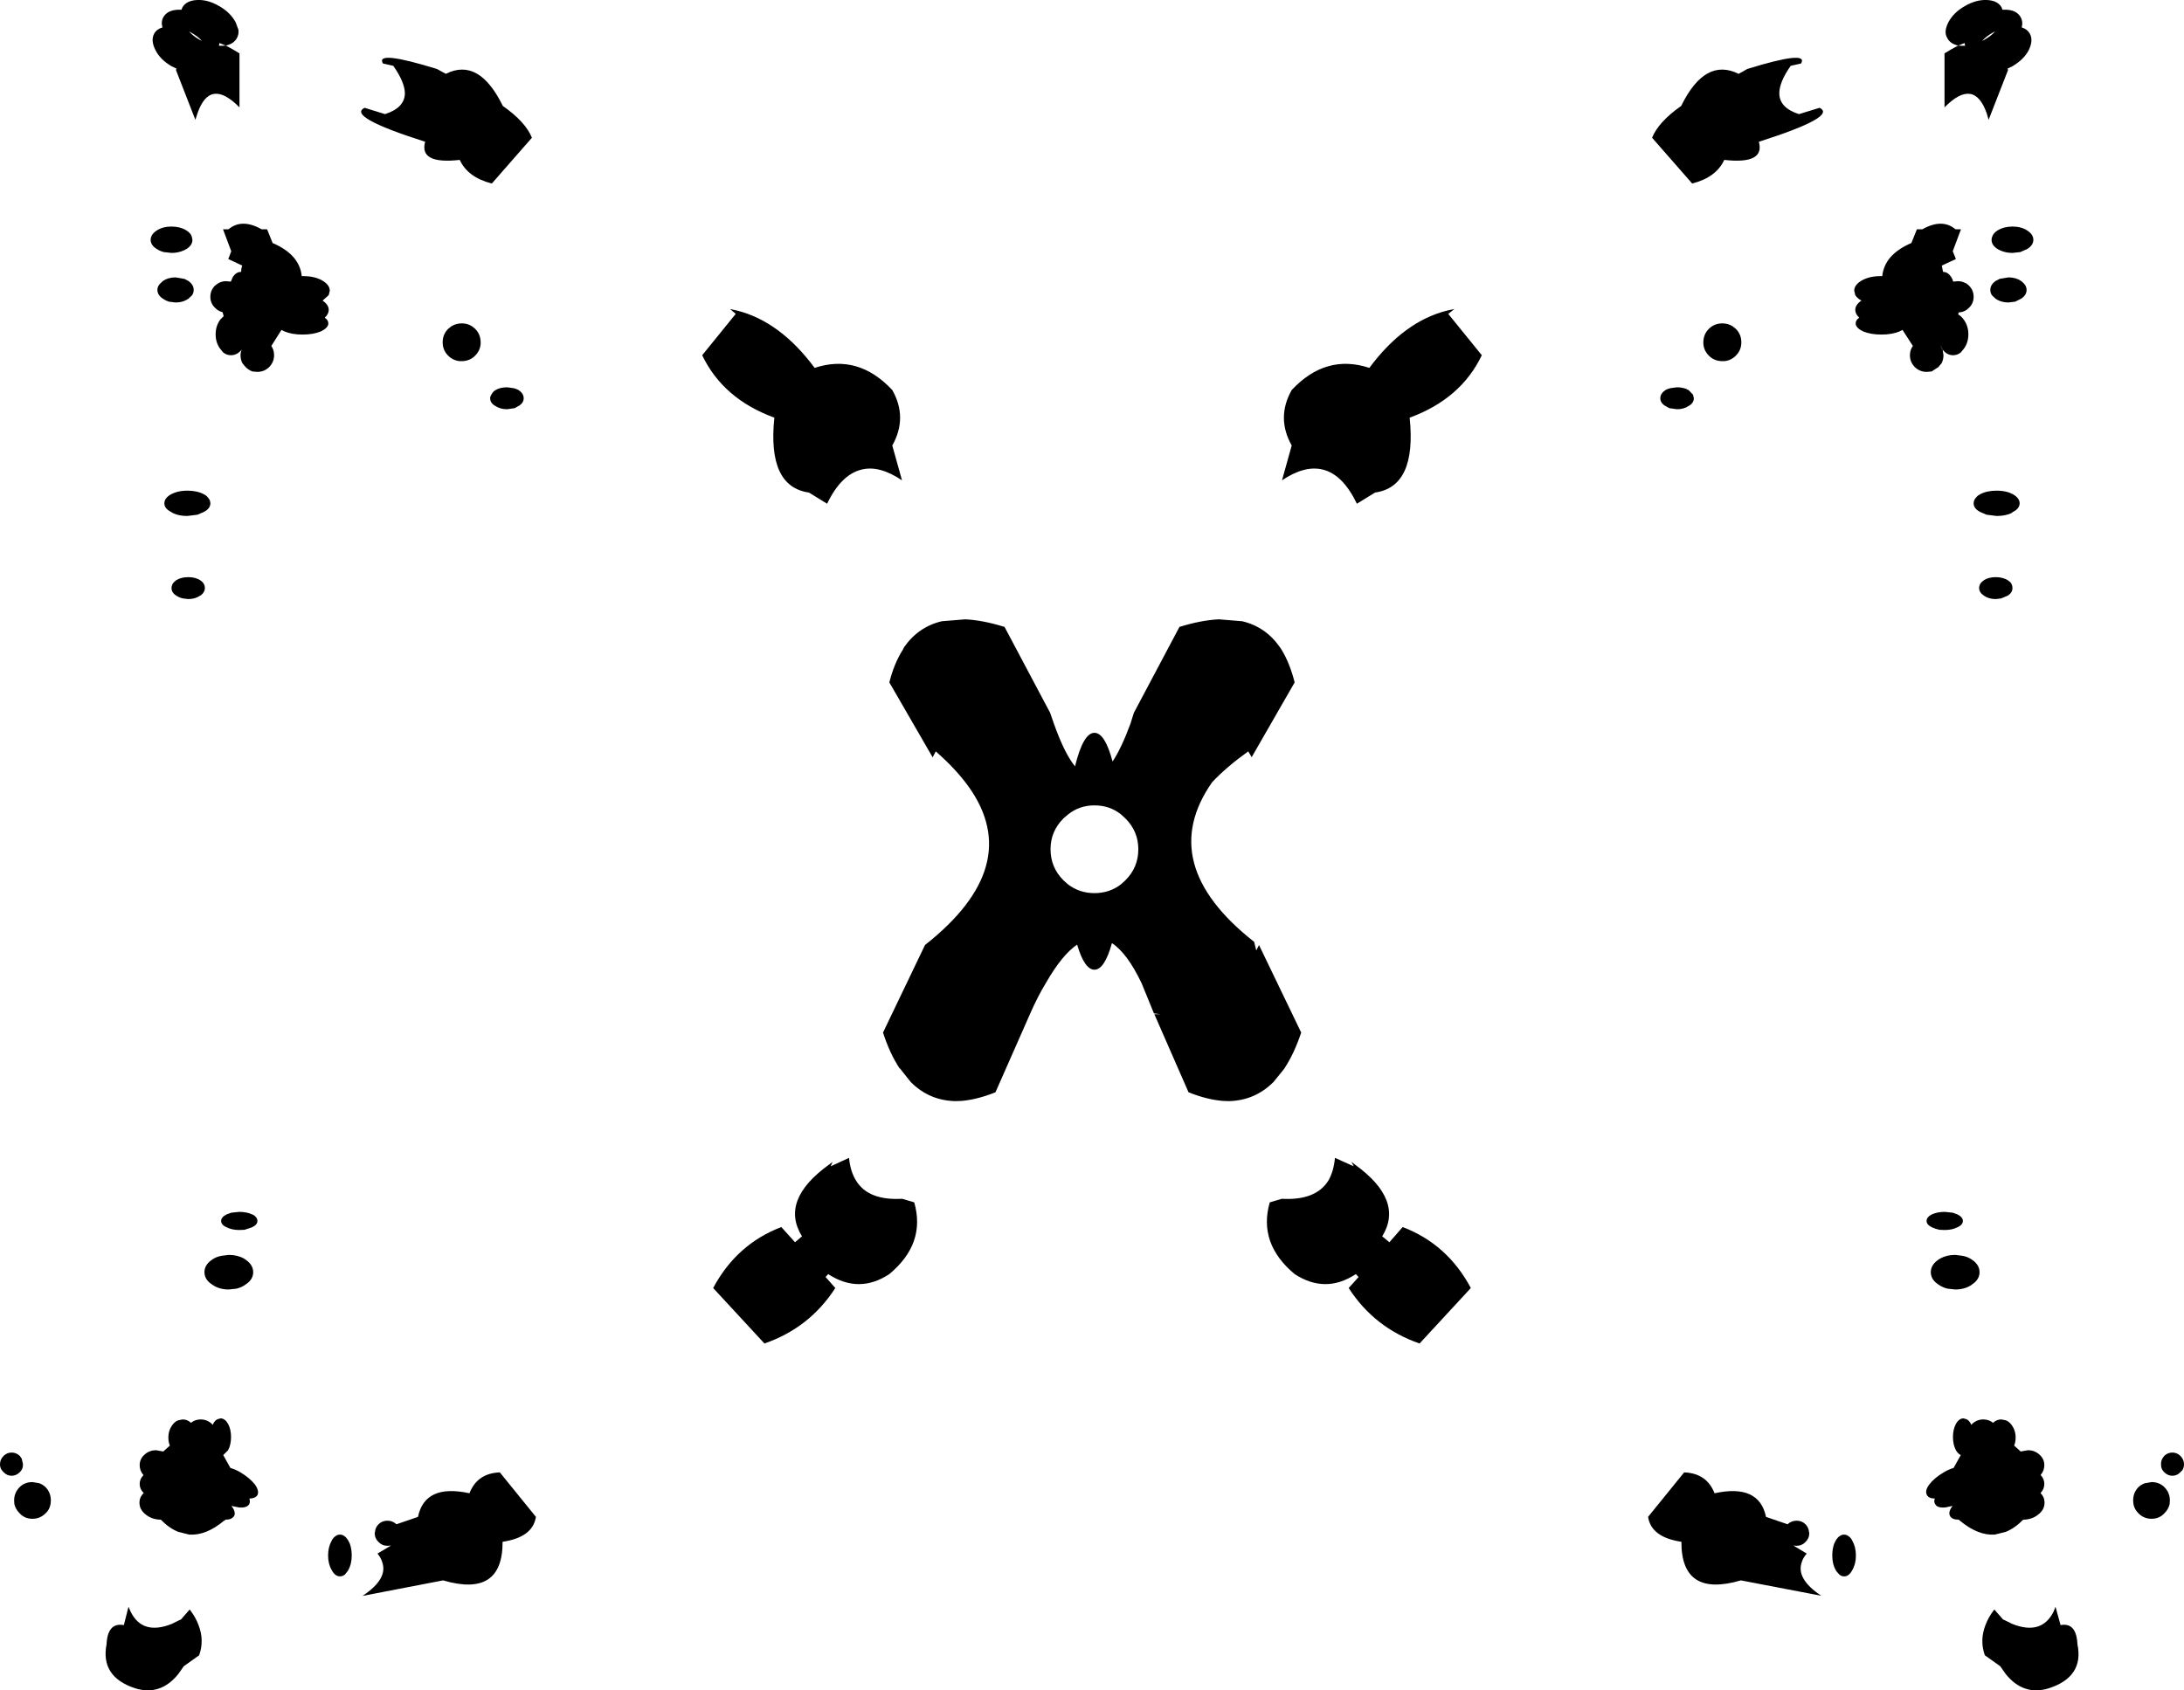 <?xml version="1.0" encoding="UTF-8" standalone="no"?>
<svg xmlns:xlink="http://www.w3.org/1999/xlink" height="400.65px" width="517.55px" xmlns="http://www.w3.org/2000/svg">
  <g transform="matrix(1.0, 0.0, 0.0, 1.0, -141.55, -45.6)">
    <path d="M656.35 389.9 Q657.45 389.9 658.25 390.7 659.1 391.55 659.1 392.65 L659.1 392.7 Q659.1 393.5 658.7 394.1 L658.25 394.55 Q657.45 395.4 656.35 395.4 655.25 395.4 654.4 394.55 653.8 393.95 653.7 393.25 L653.65 392.65 Q653.65 391.95 653.95 391.35 L654.4 390.7 Q655.25 389.9 656.35 389.9 M655.7 402.1 Q655.45 403.3 654.45 404.3 653.25 405.6 651.4 405.6 649.6 405.6 648.3 404.3 L647.95 403.9 Q647.05 402.8 647.05 401.25 647.05 399.4 648.3 398.1 649.0 397.45 649.9 397.15 L650.0 397.15 651.4 396.9 Q653.25 396.9 654.45 398.1 655.75 399.4 655.75 401.25 L655.7 402.1 M567.85 72.65 L572.75 71.15 Q577.05 73.25 558.35 79.2 559.85 84.6 550.15 83.5 548.25 87.65 542.55 89.1 L533.05 78.25 Q534.55 74.5 539.95 70.7 545.6 59.15 553.55 63.1 554.6 62.55 555.6 61.95 570.3 57.4 568.35 60.65 L565.9 61.2 Q563.2 65.05 563.2 67.7 563.2 71.15 567.85 72.65 M615.85 47.3 L616.1 47.9 616.85 47.9 Q619.35 47.95 620.35 49.6 621.0 50.7 620.65 52.1 621.95 52.5 622.55 53.55 623.45 55.15 622.3 57.5 621.15 59.7 618.45 61.3 L617.3 61.85 617.4 62.2 612.8 74.0 612.35 72.45 Q609.35 63.95 602.35 71.05 L602.35 58.25 604.1 57.2 Q604.9 56.75 605.6 56.4 L606.5 56.45 606.7 56.45 607.3 56.45 607.2 56.35 607.1 55.8 605.6 56.4 Q603.75 56.0 603.05 54.7 602.45 53.75 602.65 52.65 602.8 51.8 603.25 50.9 604.5 48.55 607.15 47.05 609.8 45.5 612.35 45.6 614.9 45.7 615.85 47.3 M614.35 53.05 L613.85 53.3 Q612.3 54.15 611.25 55.3 L611.75 55.05 Q613.35 54.15 614.35 53.05 M552.9 123.55 Q554.2 124.85 554.2 126.75 554.2 128.6 552.9 129.9 551.75 131.05 550.2 131.2 L549.7 131.2 Q547.8 131.2 546.5 129.9 545.35 128.75 545.2 127.15 L545.2 126.75 Q545.2 124.85 546.5 123.55 547.8 122.25 549.7 122.25 551.05 122.25 552.15 122.95 L552.9 123.55 M536.15 138.1 Q536.9 137.65 537.8 137.55 L538.95 137.4 Q540.6 137.4 541.75 138.1 L542.75 139.15 542.95 140.0 Q542.95 140.9 542.15 141.55 L541.75 141.8 Q540.6 142.6 538.95 142.6 L537.15 142.35 536.15 141.8 Q535.0 141.1 535.0 140.0 535.0 138.9 536.15 138.1 M620.3 105.35 L618.45 105.55 Q616.85 105.55 615.55 104.95 L614.95 104.65 Q613.5 103.75 613.5 102.45 613.5 102.05 613.65 101.7 613.9 100.85 614.95 100.2 616.45 99.3 618.45 99.3 620.5 99.3 621.9 100.2 623.4 101.15 623.4 102.45 623.4 103.75 621.9 104.65 L620.3 105.35 M613.2 114.3 Q613.2 113.1 614.45 112.2 L615.4 111.7 617.5 111.35 Q619.25 111.35 620.5 112.2 L620.85 112.5 Q621.8 113.3 621.8 114.3 621.8 115.55 620.5 116.4 L619.1 117.1 617.5 117.3 Q615.75 117.3 614.45 116.4 L613.6 115.6 Q613.2 115.05 613.2 114.3 M608.15 113.3 Q609.25 114.4 609.25 115.95 609.25 117.5 608.15 118.55 607.15 119.6 605.7 119.65 L605.6 120.15 Q606.3 120.5 606.9 121.35 608.0 122.85 608.0 124.85 608.0 126.85 606.9 128.3 L606.2 129.15 Q605.4 129.8 604.35 129.8 L604.3 129.8 Q602.85 129.75 601.9 128.45 L602.1 129.8 Q602.1 130.85 601.65 131.7 L600.9 132.6 599.3 133.65 598.1 133.75 Q596.5 133.75 595.3 132.6 594.15 131.4 594.15 129.8 594.15 128.55 594.85 127.6 L592.4 123.8 591.7 124.15 Q589.95 124.9 587.4 124.9 584.85 124.9 583.05 124.15 581.5 123.4 581.3 122.45 L581.3 122.25 Q581.3 121.45 582.15 120.9 581.2 120.05 581.2 119.05 581.2 117.85 582.65 116.85 581.6 116.25 581.2 115.55 L580.95 114.5 Q580.95 113.1 582.8 112.05 584.6 111.05 587.2 111.05 L587.6 111.05 Q588.1 105.95 594.5 103.2 L595.8 99.95 597.1 99.95 Q601.8 97.3 604.95 99.95 L606.25 99.95 604.3 105.15 605.05 107.0 601.7 108.55 602.0 110.05 Q603.1 110.05 603.9 111.2 604.25 111.7 604.4 112.35 L605.55 112.25 Q606.55 112.25 607.4 112.75 L607.5 112.75 608.15 113.3 M601.25 127.3 L601.75 128.3 601.9 128.45 601.25 127.3 M612.3 167.6 L610.8 166.95 Q609.25 166.15 609.25 164.9 609.25 164.1 609.9 163.45 610.2 163.05 610.8 162.75 612.4 161.9 614.7 161.9 616.45 161.9 617.8 162.4 L618.55 162.75 Q620.15 163.65 620.15 164.9 620.15 166.15 618.55 166.95 L618.15 167.25 Q616.7 167.9 614.7 167.9 L612.3 167.6 M618.45 185.0 Q618.45 186.1 617.3 186.8 L615.75 187.45 614.5 187.6 Q612.85 187.6 611.7 186.8 L611.5 186.65 Q610.55 185.95 610.55 185.0 610.55 183.85 611.7 183.15 L611.7 183.1 Q612.85 182.4 614.5 182.4 616.1 182.4 617.3 183.1 L617.95 183.6 Q618.45 184.2 618.45 185.0 M411.3 246.9 Q411.3 242.65 408.25 239.6 L407.15 238.6 Q404.5 236.5 400.9 236.5 397.35 236.5 394.65 238.65 L393.55 239.6 Q390.5 242.65 390.5 246.9 390.5 251.2 393.55 254.25 L394.6 255.2 Q397.35 257.3 400.9 257.3 404.5 257.3 407.2 255.2 L408.25 254.25 Q411.3 251.2 411.3 246.9 M447.65 138.05 Q455.75 129.4 466.05 132.8 474.25 121.75 484.55 119.2 L486.2 118.85 484.75 120.0 492.7 129.8 Q487.75 140.15 475.6 144.6 477.3 160.95 467.4 162.35 L463.1 165.0 Q459.75 158.05 455.0 156.9 450.7 155.85 445.35 159.45 L447.65 151.2 Q443.95 144.6 447.65 138.05 M370.3 192.4 Q374.45 192.6 379.6 194.2 L390.4 214.55 391.25 217.0 Q393.75 224.1 396.3 227.25 398.25 219.3 400.9 219.3 403.4 219.3 405.2 226.1 407.3 222.95 409.45 217.1 L410.25 214.55 421.05 194.2 Q426.2 192.6 430.4 192.4 L435.9 192.85 Q441.45 194.15 444.85 199.0 L445.25 199.6 Q447.2 202.8 448.35 207.35 L438.15 225.1 438.1 224.95 437.35 223.7 Q432.25 227.35 428.8 231.0 415.25 250.35 438.75 268.85 L439.25 270.9 439.9 269.6 449.9 290.35 Q448.25 295.3 445.95 298.8 L445.9 298.9 443.35 302.05 Q438.95 306.45 432.8 306.6 L432.65 306.6 431.35 306.55 Q427.55 306.25 423.2 304.5 L415.1 286.0 416.5 286.0 415.0 285.8 412.1 278.7 Q408.7 271.55 405.05 269.15 403.3 275.45 400.9 275.45 398.55 275.45 396.8 269.5 393.2 271.95 389.4 278.6 387.5 281.7 385.7 285.8 L377.45 304.5 Q373.1 306.25 369.4 306.55 L368.0 306.6 367.9 306.6 Q361.7 306.45 357.35 302.05 L354.85 298.9 354.7 298.8 Q352.4 295.3 350.8 290.35 L360.75 269.6 Q384.45 250.9 371.15 232.15 368.15 227.95 363.3 223.7 L362.65 224.95 362.65 225.0 362.5 225.1 362.5 225.0 352.3 207.35 Q353.45 202.8 355.5 199.6 L355.8 199.0 Q359.2 194.15 364.75 192.85 L370.3 192.4 M334.6 132.8 Q344.9 129.4 353.0 138.05 356.7 144.6 353.0 151.2 L355.3 159.45 Q349.95 155.85 345.75 156.9 340.9 158.05 337.55 165.0 L333.25 162.35 Q323.35 160.95 325.05 144.6 312.9 140.15 307.95 129.8 L315.9 120.0 314.55 118.85 316.15 119.2 Q326.4 121.75 334.6 132.8 M338.85 321.0 L338.4 322.05 342.75 320.05 Q343.05 323.3 344.45 325.5 347.35 330.2 355.35 329.75 L358.2 330.6 Q361.0 340.35 352.3 347.6 345.1 352.35 337.8 347.6 L337.2 348.3 339.5 350.9 Q333.4 360.35 322.7 364.05 L310.55 350.9 Q316.1 340.5 326.7 336.45 L329.95 340.05 331.6 338.65 Q326.3 330.1 338.0 321.65 L338.85 321.0 M462.65 321.65 Q474.35 330.1 469.1 338.65 L470.8 340.05 473.95 336.45 Q484.55 340.5 490.1 350.9 L477.95 364.05 Q467.25 360.35 461.15 350.9 L463.5 348.3 462.85 347.6 Q455.65 352.35 448.35 347.6 439.65 340.35 442.45 330.6 L445.3 329.75 Q453.3 330.2 456.3 325.5 457.6 323.3 457.9 320.05 L462.35 322.05 461.8 321.0 462.65 321.65 M605.4 333.45 Q606.7 334.1 606.7 335.0 606.7 335.9 605.45 336.5 L605.4 336.5 Q604.15 337.15 602.4 337.15 L601.15 337.1 Q600.2 336.9 599.35 336.5 598.1 335.9 598.1 335.0 598.1 334.15 599.15 333.55 L599.35 333.45 Q600.65 332.85 602.4 332.85 L604.3 333.05 605.4 333.45 M601.35 343.9 Q602.85 343.05 604.9 343.05 L606.5 343.25 Q607.85 343.45 608.95 344.25 610.65 345.45 610.65 347.15 610.65 348.85 608.95 350.0 L608.7 350.2 Q607.1 351.25 604.9 351.25 L603.05 351.05 Q601.8 350.75 600.8 350.0 599.1 348.85 599.1 347.15 599.1 345.45 600.8 344.25 601.05 344.05 601.35 343.9 M606.2 390.5 Q605.55 390.2 605.05 389.35 604.35 388.05 604.35 386.2 604.35 384.4 605.05 383.1 605.8 381.8 606.85 381.8 L607.55 382.0 Q608.15 382.25 608.6 383.1 L608.7 383.35 608.85 383.15 Q610.0 382.05 611.55 382.05 612.85 382.05 613.85 382.85 614.7 382.05 615.8 382.05 L616.85 382.25 Q617.6 382.5 618.2 383.3 619.2 384.6 619.2 386.35 619.2 387.4 618.85 388.25 L620.4 389.65 622.1 389.35 Q623.75 389.35 624.85 390.4 626.0 391.4 626.0 392.9 626.0 394.2 625.1 395.25 L625.15 395.25 Q626.0 396.15 626.0 397.35 626.0 398.55 625.1 399.5 626.0 400.4 626.05 401.6 L626.05 401.8 Q626.05 403.45 624.55 404.6 623.2 405.7 621.3 405.8 L621.0 405.8 Q619.0 407.85 616.85 408.7 L614.25 409.35 Q610.25 409.6 606.0 406.05 L605.7 405.8 605.6 405.8 Q604.35 405.8 603.85 405.2 L603.7 405.05 603.7 405.0 Q603.1 404.05 604.25 402.55 L602.6 402.9 Q600.65 403.1 600.15 402.15 599.75 401.55 600.05 400.8 598.65 400.8 598.2 400.0 597.6 399.0 598.75 397.45 599.95 395.9 602.15 394.6 603.3 393.9 604.5 393.55 L606.2 390.5 M258.1 89.1 Q252.4 87.65 250.5 83.5 240.8 84.6 242.3 79.2 223.6 73.25 227.95 71.15 L232.8 72.65 Q237.45 71.15 237.5 67.7 237.45 65.05 234.75 61.2 L232.3 60.65 Q230.35 57.4 245.1 61.95 L247.2 63.1 Q255.05 59.15 260.7 70.7 266.1 74.5 267.6 78.25 L258.1 89.1 M184.55 47.9 L184.8 47.3 Q185.75 45.7 188.35 45.6 190.85 45.5 193.5 47.05 196.15 48.55 197.4 50.9 L198.05 52.65 Q198.2 53.75 197.65 54.7 196.9 56.0 195.05 56.4 L196.55 57.2 198.3 58.25 198.3 71.05 Q191.3 63.95 188.35 72.45 L187.85 74.0 183.25 62.2 183.35 61.85 182.2 61.3 Q179.5 59.7 178.4 57.5 177.2 55.15 178.1 53.55 178.7 52.5 180.05 52.1 179.65 50.7 180.3 49.6 181.3 47.95 183.9 47.9 L184.55 47.9 M193.55 55.8 L193.45 56.35 193.45 56.45 193.95 56.45 194.15 56.45 195.05 56.4 193.55 55.8 M188.9 55.05 L189.4 55.3 Q188.35 54.15 186.8 53.3 L186.35 53.05 Q187.3 54.15 188.9 55.05 M213.45 111.05 Q216.05 111.05 217.85 112.05 219.7 113.1 219.7 114.5 L219.45 115.55 218.0 116.85 Q219.45 117.85 219.45 119.05 219.45 120.05 218.5 120.9 219.35 121.45 219.35 122.25 L219.35 122.45 Q219.15 123.4 217.6 124.15 215.8 124.9 213.25 124.9 210.7 124.9 208.95 124.15 L208.25 123.8 205.85 127.6 Q206.5 128.55 206.5 129.8 206.5 131.4 205.35 132.6 204.15 133.75 202.55 133.75 L201.35 133.65 Q200.45 133.3 199.75 132.6 L199.0 131.7 Q198.55 130.85 198.55 129.8 198.55 129.1 198.85 128.45 197.8 129.75 196.35 129.8 L196.3 129.8 Q195.25 129.8 194.45 129.15 L193.75 128.3 Q192.65 126.85 192.65 124.85 192.65 122.85 193.75 121.35 L194.55 120.55 194.3 119.6 Q193.25 119.35 192.5 118.55 191.4 117.5 191.4 115.95 191.4 114.4 192.5 113.3 L193.25 112.75 Q194.1 112.25 195.1 112.25 L196.25 112.35 196.75 111.2 Q197.55 110.05 198.65 110.05 L198.7 110.05 Q198.7 109.2 198.95 108.55 L195.65 107.0 196.35 105.15 194.4 99.95 195.7 99.95 Q198.85 97.3 203.55 99.95 L204.85 99.95 206.15 103.2 Q212.55 105.95 213.05 111.05 L213.45 111.05 M187.0 101.7 L187.15 102.45 Q187.15 103.75 185.7 104.65 L185.1 104.95 Q183.8 105.55 182.2 105.55 L180.35 105.35 Q179.45 105.1 178.75 104.65 177.25 103.75 177.25 102.45 177.25 101.15 178.75 100.2 180.15 99.3 182.2 99.3 184.2 99.3 185.7 100.2 186.75 100.85 187.0 101.7 M186.2 112.2 Q187.45 113.1 187.45 114.3 187.45 115.05 187.05 115.6 L186.2 116.4 Q184.9 117.3 183.15 117.3 L181.55 117.1 Q180.8 116.85 180.15 116.4 178.85 115.55 178.85 114.3 178.85 113.3 179.85 112.5 L180.15 112.2 Q181.4 111.35 183.15 111.35 L185.25 111.7 186.2 112.2 M182.9 162.4 Q184.2 161.9 185.95 161.9 188.25 161.9 189.85 162.75 190.45 163.05 190.75 163.45 191.4 164.1 191.4 164.9 191.4 166.15 189.85 166.95 L188.35 167.6 185.95 167.9 Q183.95 167.9 182.6 167.25 L182.1 166.95 Q180.5 166.15 180.5 164.9 180.5 163.65 182.1 162.75 L182.9 162.4 M198.9 128.35 L198.95 128.25 198.9 128.3 198.9 128.35 M189.0 183.15 Q190.1 183.85 190.1 185.0 190.1 185.95 189.2 186.65 L188.95 186.8 Q187.8 187.6 186.15 187.6 L184.9 187.45 Q184.05 187.25 183.35 186.8 182.2 186.1 182.2 185.0 182.2 184.2 182.75 183.6 L183.35 183.1 Q184.55 182.4 186.15 182.4 187.8 182.4 188.95 183.1 L189.0 183.15 M248.5 122.95 Q249.6 122.25 250.95 122.25 252.85 122.25 254.15 123.55 255.45 124.85 255.45 126.75 L255.45 127.15 Q255.3 128.75 254.15 129.9 252.85 131.2 250.95 131.2 L250.5 131.2 Q248.9 131.05 247.75 129.9 246.45 128.6 246.45 126.75 246.45 124.85 247.75 123.55 L248.5 122.95 M258.0 139.15 Q258.25 138.55 258.9 138.1 260.05 137.4 261.7 137.4 L262.85 137.55 Q263.75 137.65 264.5 138.1 265.65 138.9 265.65 140.0 265.65 141.1 264.5 141.8 L263.5 142.35 261.7 142.6 Q260.05 142.6 258.9 141.8 L258.5 141.55 Q257.7 140.9 257.7 140.0 257.7 139.55 258.0 139.15 M141.55 392.65 Q141.55 391.55 142.4 390.7 143.2 389.9 144.3 389.9 145.4 389.9 146.25 390.7 L146.7 391.35 147.0 392.65 146.95 393.25 Q146.85 393.95 146.25 394.55 145.4 395.4 144.3 395.4 143.2 395.4 142.4 394.55 L142.0 394.1 Q141.55 393.5 141.55 392.7 L141.55 392.65 M196.35 333.05 L198.25 332.85 Q200.0 332.85 201.3 333.45 L201.55 333.55 Q202.55 334.15 202.55 335.0 202.55 335.9 201.3 336.5 L199.5 337.1 198.25 337.15 Q196.5 337.15 195.25 336.5 L195.2 336.5 Q193.95 335.9 193.95 335.0 193.95 334.1 195.25 333.45 L196.35 333.05 M195.75 343.05 Q197.8 343.05 199.35 343.9 L199.85 344.25 Q201.55 345.45 201.55 347.15 201.55 348.85 199.85 350.0 198.85 350.75 197.6 351.05 L195.75 351.25 Q193.55 351.25 192.0 350.2 L191.7 350.0 Q190.0 348.85 190.0 347.15 190.0 345.45 191.7 344.25 192.8 343.45 194.15 343.25 L195.75 343.05 M178.55 389.35 L180.25 389.65 181.8 388.25 Q181.45 387.4 181.45 386.35 181.45 384.6 182.45 383.3 183.05 382.5 183.8 382.25 L184.85 382.05 Q185.95 382.05 186.8 382.85 187.8 382.05 189.1 382.05 190.65 382.05 191.8 383.15 L191.95 383.35 192.05 383.1 Q192.5 382.25 193.1 382.0 L193.8 381.8 Q194.85 381.8 195.6 383.1 196.3 384.4 196.3 386.2 196.3 388.05 195.6 389.35 L194.45 390.5 196.15 393.55 Q197.35 393.9 198.55 394.6 200.7 395.9 201.95 397.45 203.05 399.0 202.55 400.0 202.0 400.8 200.65 400.8 200.9 401.55 200.6 402.15 200.0 403.1 198.1 402.9 L196.4 402.55 Q197.55 404.05 197.0 405.0 L196.8 405.2 Q196.3 405.8 195.05 405.8 L195.0 405.8 194.75 406.05 194.65 406.05 Q190.4 409.6 186.4 409.35 L183.8 408.7 Q181.65 407.85 179.65 405.8 L179.35 405.8 Q177.45 405.7 176.1 404.6 174.6 403.45 174.6 401.8 L174.6 401.6 Q174.65 400.4 175.6 399.5 174.65 398.55 174.65 397.35 174.65 396.15 175.55 395.25 174.65 394.2 174.65 392.9 174.65 391.4 175.8 390.4 176.9 389.35 178.55 389.35 M260.65 411.05 Q260.7 424.35 246.55 420.2 L227.35 423.9 227.5 423.85 Q233.6 419.8 232.1 415.8 231.8 414.8 231.0 413.85 L234.2 411.95 233.35 412.0 Q232.1 412.0 231.25 411.1 230.35 410.25 230.35 409.05 L230.5 408.2 Q230.7 407.45 231.25 406.9 232.1 406.05 233.35 406.05 234.6 406.05 235.5 406.9 L240.6 405.15 Q242.25 397.25 252.8 399.55 254.65 394.8 260.0 394.6 L268.55 405.15 Q267.8 410.0 260.65 411.05 M224.1 417.75 L223.9 418.05 223.25 418.85 Q222.7 419.25 222.1 419.25 220.95 419.25 220.15 417.75 219.3 416.3 219.3 414.3 219.3 412.3 220.15 410.8 220.45 410.15 220.95 409.8 221.45 409.35 222.1 409.35 223.25 409.35 224.1 410.8 L224.45 411.5 Q224.9 412.75 224.9 414.3 224.9 416.3 224.1 417.75 M170.9 430.8 L172.0 426.45 172.5 427.6 Q175.3 433.3 182.3 430.5 L183.8 429.75 184.45 429.45 186.5 427.1 Q187.9 428.9 188.6 430.8 190.0 434.4 188.75 437.95 L185.1 440.55 183.8 442.4 Q179.6 447.6 173.65 445.8 165.3 443.1 166.8 435.35 167.05 430.1 170.9 430.8 M567.3 406.05 Q568.55 406.05 569.4 406.9 569.95 407.45 570.15 408.2 L570.3 409.05 Q570.3 410.25 569.4 411.1 568.55 412.0 567.3 412.0 L566.55 411.95 569.7 413.85 Q568.85 414.8 568.55 415.8 567.05 419.8 573.15 423.85 L554.1 420.2 Q539.95 424.35 540.0 411.05 532.85 410.0 532.1 405.15 L540.65 394.6 Q546.0 394.8 547.85 399.55 558.4 397.25 560.05 405.15 L565.15 406.9 Q566.05 406.05 567.3 406.05 M611.9 437.95 Q610.65 434.4 612.05 430.8 612.75 428.9 614.15 427.1 L616.2 429.45 616.85 429.75 618.35 430.5 Q625.35 433.3 628.2 427.6 L628.65 426.45 629.85 430.8 Q633.6 430.1 633.85 435.35 635.45 443.1 627.0 445.8 621.05 447.6 616.85 442.4 L615.55 440.55 611.9 437.95 M152.75 403.9 L152.35 404.3 Q151.05 405.6 149.25 405.6 147.4 405.6 146.2 404.3 145.2 403.3 144.95 402.1 L144.9 401.25 Q144.9 399.4 146.2 398.1 147.4 396.9 149.25 396.9 L150.75 397.15 150.8 397.15 Q151.65 397.45 152.35 398.1 153.6 399.4 153.6 401.25 153.6 402.8 152.75 403.9 M576.55 410.8 Q577.4 409.35 578.55 409.35 579.2 409.35 579.7 409.8 580.2 410.15 580.5 410.8 581.35 412.3 581.35 414.3 581.35 416.3 580.5 417.75 579.7 419.25 578.6 419.25 L578.55 419.25 Q577.95 419.25 577.45 418.85 L576.75 418.05 576.55 417.75 Q575.75 416.3 575.75 414.3 575.75 412.75 576.2 411.5 L576.55 410.8" fill="#000000" fill-rule="evenodd" stroke="none"/>
  </g>
</svg>

